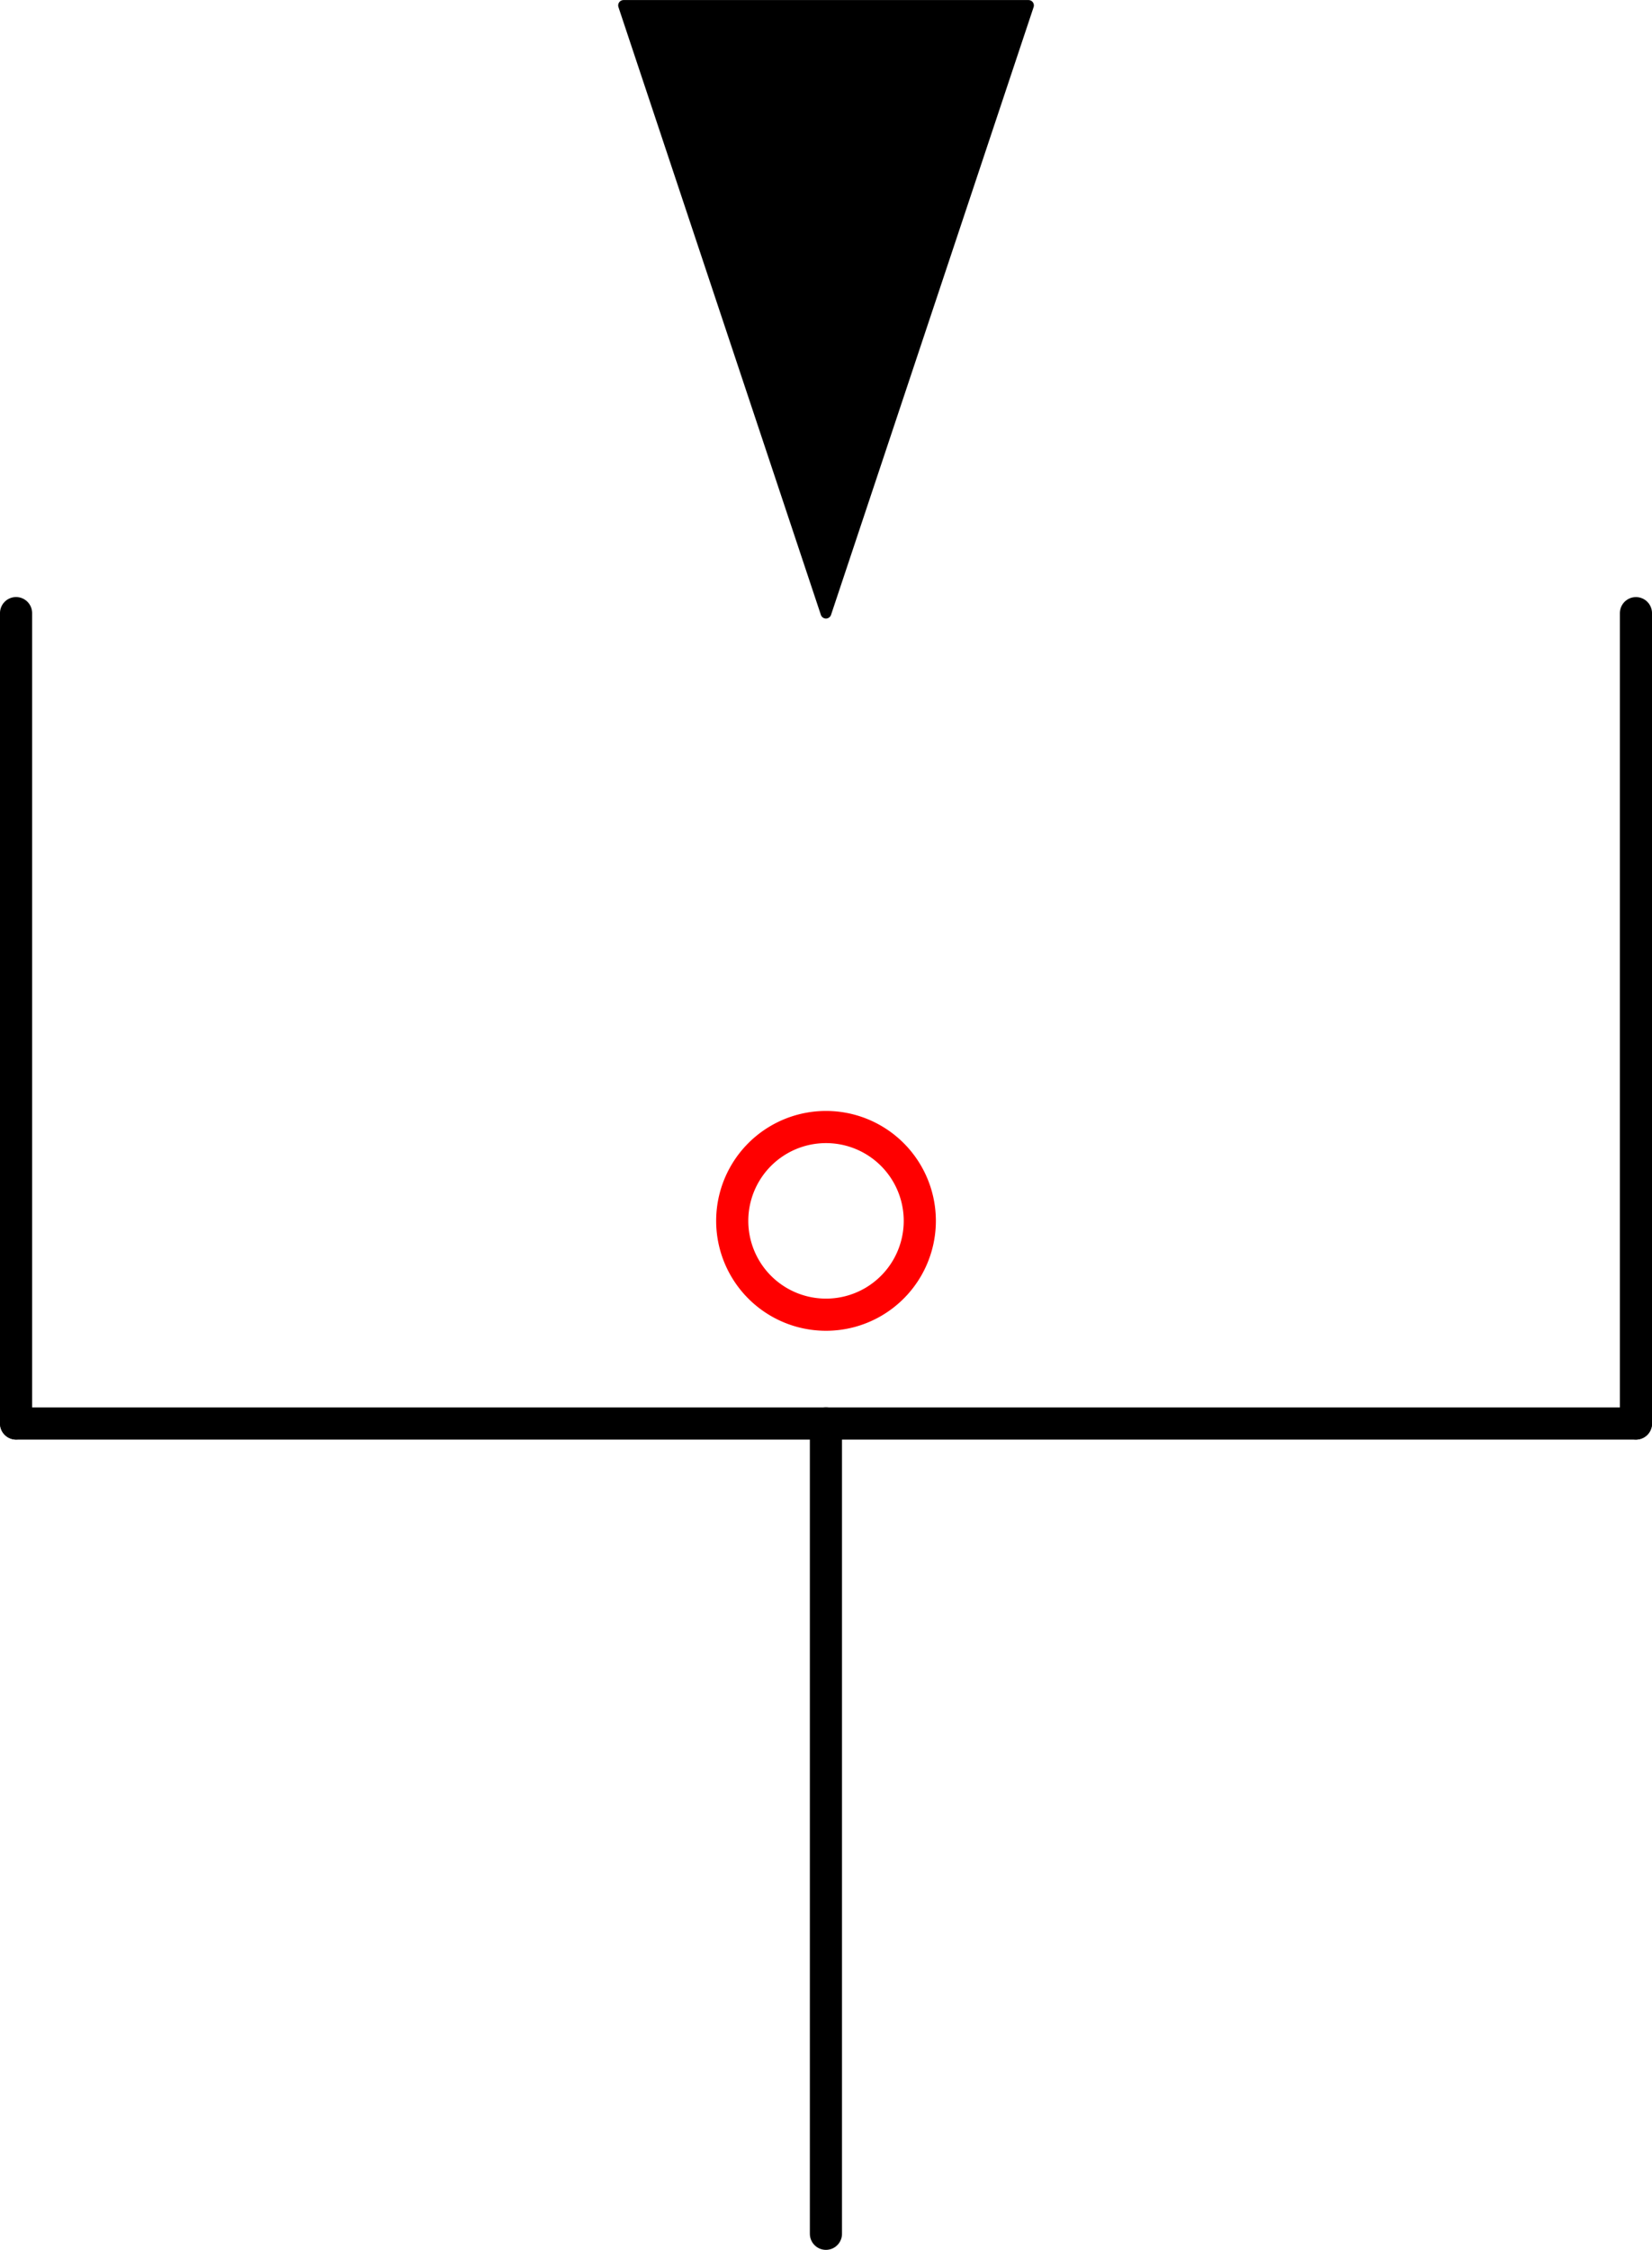<?xml version="1.0" encoding="UTF-8" standalone="no"?>
<!DOCTYPE svg PUBLIC "-//W3C//DTD SVG 1.1//EN" "http://www.w3.org/Graphics/SVG/1.1/DTD/svg11.dtd">
<!-- Generated by Microsoft Visio, SVG Export PZ012A.svg Page-1 -->
<svg xmlns="http://www.w3.org/2000/svg" xmlns:xlink="http://www.w3.org/1999/xlink" xmlns:ev="http://www.w3.org/2001/xml-events"
		xmlns:v="http://schemas.microsoft.com/visio/2003/SVGExtensions/" width="1.606in" height="2.186in"
		viewBox="0 0 115.636 157.406" xml:space="preserve" color-interpolation-filters="sRGB" class="st4">
	<title>PZ012A</title>
	<v:documentProperties v:langID="2057" v:metric="true" v:viewMarkup="false"/>

	<style type="text/css">
	<![CDATA[
		.st1 {stroke:#000000;stroke-linecap:round;stroke-linejoin:round;stroke-width:2.25}
		.st2 {fill:#000000;stroke:#000000;stroke-linecap:round;stroke-linejoin:round;stroke-width:0.75}
		.st3 {fill:none;stroke:#ff0000;stroke-linecap:round;stroke-linejoin:round;stroke-width:2.25}
		.st4 {fill:none;fill-rule:evenodd;font-size:12px;overflow:visible;stroke-linecap:square;stroke-miterlimit:3}
	]]>
	</style>

	<g v:mID="0" v:index="1" v:groupContext="foregroundPage">
		<title>Page-1</title>
		<v:pageProperties v:drawingScale="0.0393701" v:pageScale="0.0393701" v:drawingUnits="24" v:shadowOffsetX="8.50394"
				v:shadowOffsetY="-8.50394"/>
		<v:layer v:name="Symbol" v:index="0"/>
		<v:layer v:name="Origo" v:index="1"/>
		<g id="group1484-1" transform="translate(1.125,-1.125)" v:mID="1484" v:groupContext="group" v:layerMember="0">
			<title>Sheet.1484</title>
			<g id="shape1447-2" v:mID="1447" v:groupContext="shape" v:layerMember="0"
					transform="translate(157.406,44.02) rotate(90)">
				<title>Sheet.1447</title>
				<v:userDefs>
					<v:ud v:nameU="SOLSH" v:prompt="" v:val="VT4({13D0FF3B-CF5B-4a46-98AB-14030248EAEF})"/>
					<v:ud v:nameU="DWGEntityType" v:prompt="" v:val="VT4(LINE)"/>
					<v:ud v:nameU="DWGOriginalColor" v:prompt="This shapes Original DWG color." v:val="VT4(3)"/>
					<v:ud v:nameU="DWGOriginalLayer" v:prompt="This shapes Original DWG layer." v:val="VT4(26-SYM-035-SP)"/>
				</v:userDefs>
				<path d="M0 157.41 L56.69 157.41" class="st1"/>
			</g>
			<g id="shape1448-5" v:mID="1448" v:groupContext="shape" v:layerMember="0" transform="translate(0,-56.693)">
				<title>Sheet.1448</title>
				<v:userDefs>
					<v:ud v:nameU="SOLSH" v:prompt="" v:val="VT4({13D0FF3B-CF5B-4a46-98AB-14030248EAEF})"/>
					<v:ud v:nameU="DWGEntityType" v:prompt="" v:val="VT4(LINE)"/>
					<v:ud v:nameU="DWGOriginalColor" v:prompt="This shapes Original DWG color." v:val="VT4(3)"/>
					<v:ud v:nameU="DWGOriginalLayer" v:prompt="This shapes Original DWG layer." v:val="VT4(26-SYM-035-SP)"/>
				</v:userDefs>
				<path d="M0 157.41 L113.39 157.41" class="st1"/>
			</g>
			<g id="shape1449-8" v:mID="1449" v:groupContext="shape" v:layerMember="0"
					transform="translate(-44.02,100.713) rotate(-90)">
				<title>Sheet.1449</title>
				<v:userDefs>
					<v:ud v:nameU="SOLSH" v:prompt="" v:val="VT4({13D0FF3B-CF5B-4a46-98AB-14030248EAEF})"/>
					<v:ud v:nameU="DWGEntityType" v:prompt="" v:val="VT4(LINE)"/>
					<v:ud v:nameU="DWGOriginalColor" v:prompt="This shapes Original DWG color." v:val="VT4(3)"/>
					<v:ud v:nameU="DWGOriginalLayer" v:prompt="This shapes Original DWG layer." v:val="VT4(26-SYM-035-SP)"/>
				</v:userDefs>
				<path d="M0 157.41 L56.69 157.41" class="st1"/>
			</g>
			<g id="shape1450-11" v:mID="1450" v:groupContext="shape" v:layerMember="0"
					transform="translate(214.098,100.713) rotate(90)">
				<title>Sheet.1450</title>
				<v:userDefs>
					<v:ud v:nameU="SOLSH" v:prompt="" v:val="VT4({13D0FF3B-CF5B-4a46-98AB-14030248EAEF})"/>
					<v:ud v:nameU="DWGEntityType" v:prompt="" v:val="VT4(LINE)"/>
					<v:ud v:nameU="DWGOriginalColor" v:prompt="This shapes Original DWG color." v:val="VT4(3)"/>
					<v:ud v:nameU="DWGOriginalLayer" v:prompt="This shapes Original DWG layer." v:val="VT4(26-SYM-035-SP)"/>
				</v:userDefs>
				<path d="M0 157.41 L56.69 157.41" class="st1"/>
			</g>
			<g id="shape1483-14" v:mID="1483" v:groupContext="shape" v:layerMember="0" transform="translate(42.52,-113.386)">
				<title>Sheet.1483</title>
				<path d="M28.35 114.89 L0 114.89 L14.17 157.41 L28.35 114.89 Z" class="st2"/>
			</g>
		</g>
		<g id="shape1485-16" v:mID="1485" v:groupContext="shape" v:layerMember="1" transform="translate(51.254,-65.427)">
			<title>Circle</title>
			<v:userDefs>
				<v:ud v:nameU="visVersion" v:val="VT0(15):26"/>
				<v:ud v:nameU="visMasterStencil" v:prompt="" v:val="VT4(Basic_M.vssx)"/>
			</v:userDefs>
			<path d="M0 150.84 A6.564 6.564 0 0 1 13.13 150.84 A6.564 6.564 0 1 1 0 150.84 Z" class="st3"/>
		</g>
	</g>
</svg>
